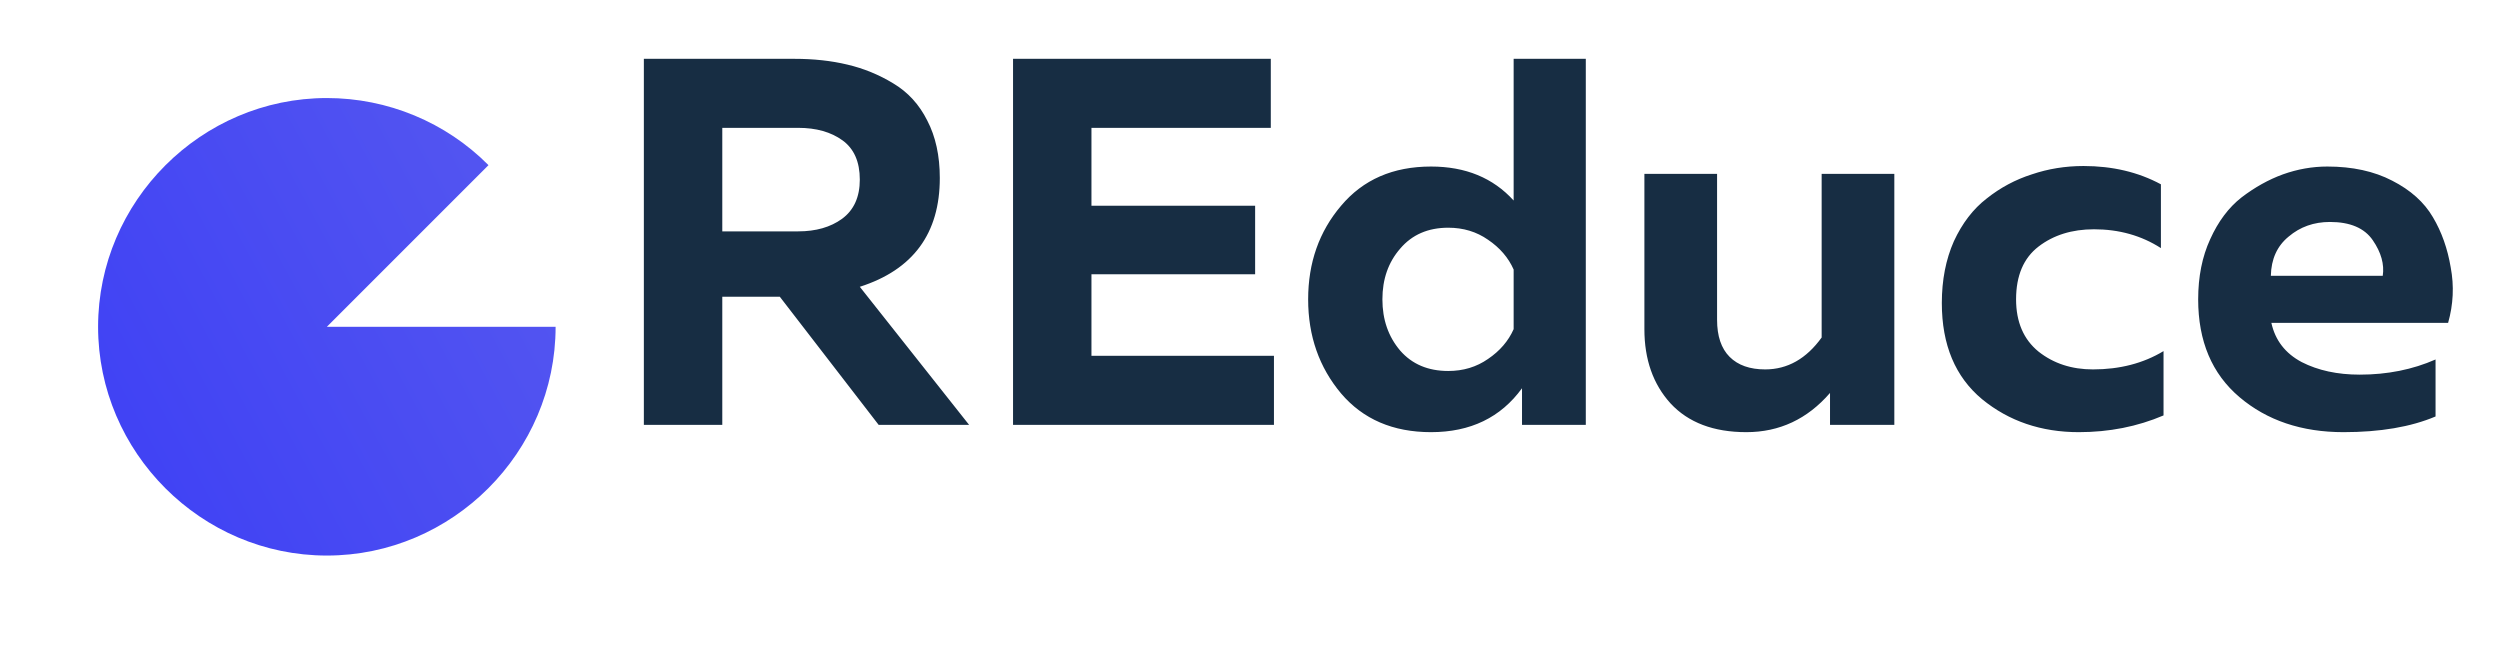 <svg width="153" height="40" viewBox="0 0 153 40" fill="none" xmlns="http://www.w3.org/2000/svg">
<g filter="url(#filter0_d_3_8512)">
<path d="M18.003 15H32.003C32.003 22.684 25.687 29 18.003 29C10.318 29 4.003 22.684 4.003 15C4.003 7.316 10.318 1 18.003 1C21.72 1 25.283 2.478 27.896 5.107L18.003 15Z" fill="url(#paint0_linear_3_8512)"/>
</g>
<path d="M44.204 26H39.404V3.6H48.62C49.793 3.6 50.87 3.717 51.852 3.952C52.855 4.187 53.793 4.571 54.668 5.104C55.564 5.637 56.257 6.395 56.748 7.376C57.26 8.357 57.516 9.531 57.516 10.896C57.516 14.288 55.884 16.507 52.62 17.552L59.308 26H53.772L47.724 18.16H44.204V26ZM44.204 7.824V14.16H48.844C49.932 14.16 50.828 13.904 51.532 13.392C52.257 12.859 52.62 12.059 52.62 10.992C52.62 9.904 52.268 9.104 51.564 8.592C50.86 8.08 49.953 7.824 48.844 7.824H44.204ZM61.998 3.6H77.773V7.824H66.797V12.592H76.814V16.784H66.797V21.776H77.966V26H61.998V3.6ZM92.635 3.6H97.051V26H93.147V23.76C91.846 25.552 89.99 26.448 87.579 26.448C85.254 26.448 83.419 25.659 82.075 24.08C80.731 22.48 80.059 20.56 80.059 18.32C80.059 16.08 80.731 14.171 82.075 12.592C83.419 10.992 85.254 10.192 87.579 10.192C89.691 10.192 91.376 10.885 92.635 12.272V3.6ZM92.635 16.496C92.315 15.771 91.792 15.163 91.067 14.672C90.363 14.181 89.552 13.936 88.635 13.936C87.398 13.936 86.416 14.363 85.691 15.216C84.966 16.048 84.603 17.083 84.603 18.32C84.603 19.557 84.966 20.603 85.691 21.456C86.416 22.288 87.398 22.704 88.635 22.704C89.552 22.704 90.363 22.459 91.067 21.968C91.792 21.477 92.315 20.869 92.635 20.144V16.496ZM111.485 10.64H115.933V26H111.997V24.048C110.611 25.648 108.904 26.448 106.877 26.448C104.872 26.448 103.325 25.861 102.237 24.688C101.171 23.515 100.637 22 100.637 20.144V10.64H105.085V19.568C105.085 20.571 105.341 21.328 105.853 21.84C106.365 22.352 107.091 22.608 108.029 22.608C109.395 22.608 110.547 21.957 111.485 20.656V10.64ZM118.84 18.544C118.84 17.136 119.086 15.877 119.576 14.768C120.088 13.659 120.76 12.784 121.592 12.144C122.424 11.483 123.342 10.992 124.344 10.672C125.347 10.331 126.403 10.16 127.512 10.16C129.283 10.16 130.862 10.533 132.248 11.28V15.184C131.054 14.416 129.688 14.032 128.152 14.032C126.808 14.032 125.678 14.384 124.76 15.088C123.843 15.792 123.384 16.869 123.384 18.32C123.384 19.707 123.843 20.773 124.76 21.52C125.678 22.245 126.787 22.608 128.088 22.608C129.731 22.608 131.171 22.235 132.408 21.488V25.424C130.808 26.107 129.08 26.448 127.224 26.448C124.92 26.448 122.947 25.776 121.304 24.432C119.662 23.067 118.84 21.104 118.84 18.544ZM134.528 18.32C134.528 16.933 134.773 15.707 135.264 14.64C135.754 13.552 136.394 12.699 137.184 12.08C137.994 11.461 138.837 10.992 139.712 10.672C140.608 10.352 141.514 10.192 142.432 10.192C143.968 10.192 145.29 10.48 146.4 11.056C147.53 11.632 148.362 12.379 148.896 13.296C149.429 14.192 149.792 15.216 149.984 16.368C150.197 17.499 150.144 18.629 149.824 19.76H139.008C139.242 20.827 139.861 21.627 140.864 22.16C141.866 22.672 143.05 22.928 144.416 22.928C146.101 22.928 147.648 22.619 149.056 22V25.488C147.541 26.128 145.664 26.448 143.424 26.448C140.864 26.448 138.741 25.733 137.056 24.304C135.37 22.875 134.528 20.88 134.528 18.32ZM145.824 16.88C145.93 16.176 145.728 15.451 145.216 14.704C144.704 13.957 143.829 13.584 142.592 13.584C141.61 13.584 140.768 13.883 140.064 14.48C139.36 15.056 138.997 15.856 138.976 16.88H145.824Z" fill="#172D43"/>
<defs>
<filter id="filter0_d_3_8512" x="0.003" y="-4.76837e-07" width="40" height="40" filterUnits="userSpaceOnUse" color-interpolation-filters="sRGB">
<feFlood flood-opacity="0" result="BackgroundImageFix"/>
<feColorMatrix in="SourceAlpha" type="matrix" values="0 0 0 0 0 0 0 0 0 0 0 0 0 0 0 0 0 0 127 0" result="hardAlpha"/>
<feOffset dx="2" dy="5"/>
<feGaussianBlur stdDeviation="3"/>
<feComposite in2="hardAlpha" operator="out"/>
<feColorMatrix type="matrix" values="0 0 0 0 0.365 0 0 0 0 0.373 0 0 0 0 0.937 0 0 0 0.2 0"/>
<feBlend mode="normal" in2="BackgroundImageFix" result="effect1_dropShadow_3_8512"/>
<feBlend mode="normal" in="SourceGraphic" in2="effect1_dropShadow_3_8512" result="shape"/>
</filter>
<linearGradient id="paint0_linear_3_8512" x1="47.003" y1="7" x2="-76.997" y2="74" gradientUnits="userSpaceOnUse">
<stop stop-color="#5D5FEF"/>
<stop offset="1" stop-color="#0003FF"/>
</linearGradient>
</defs>
</svg>
